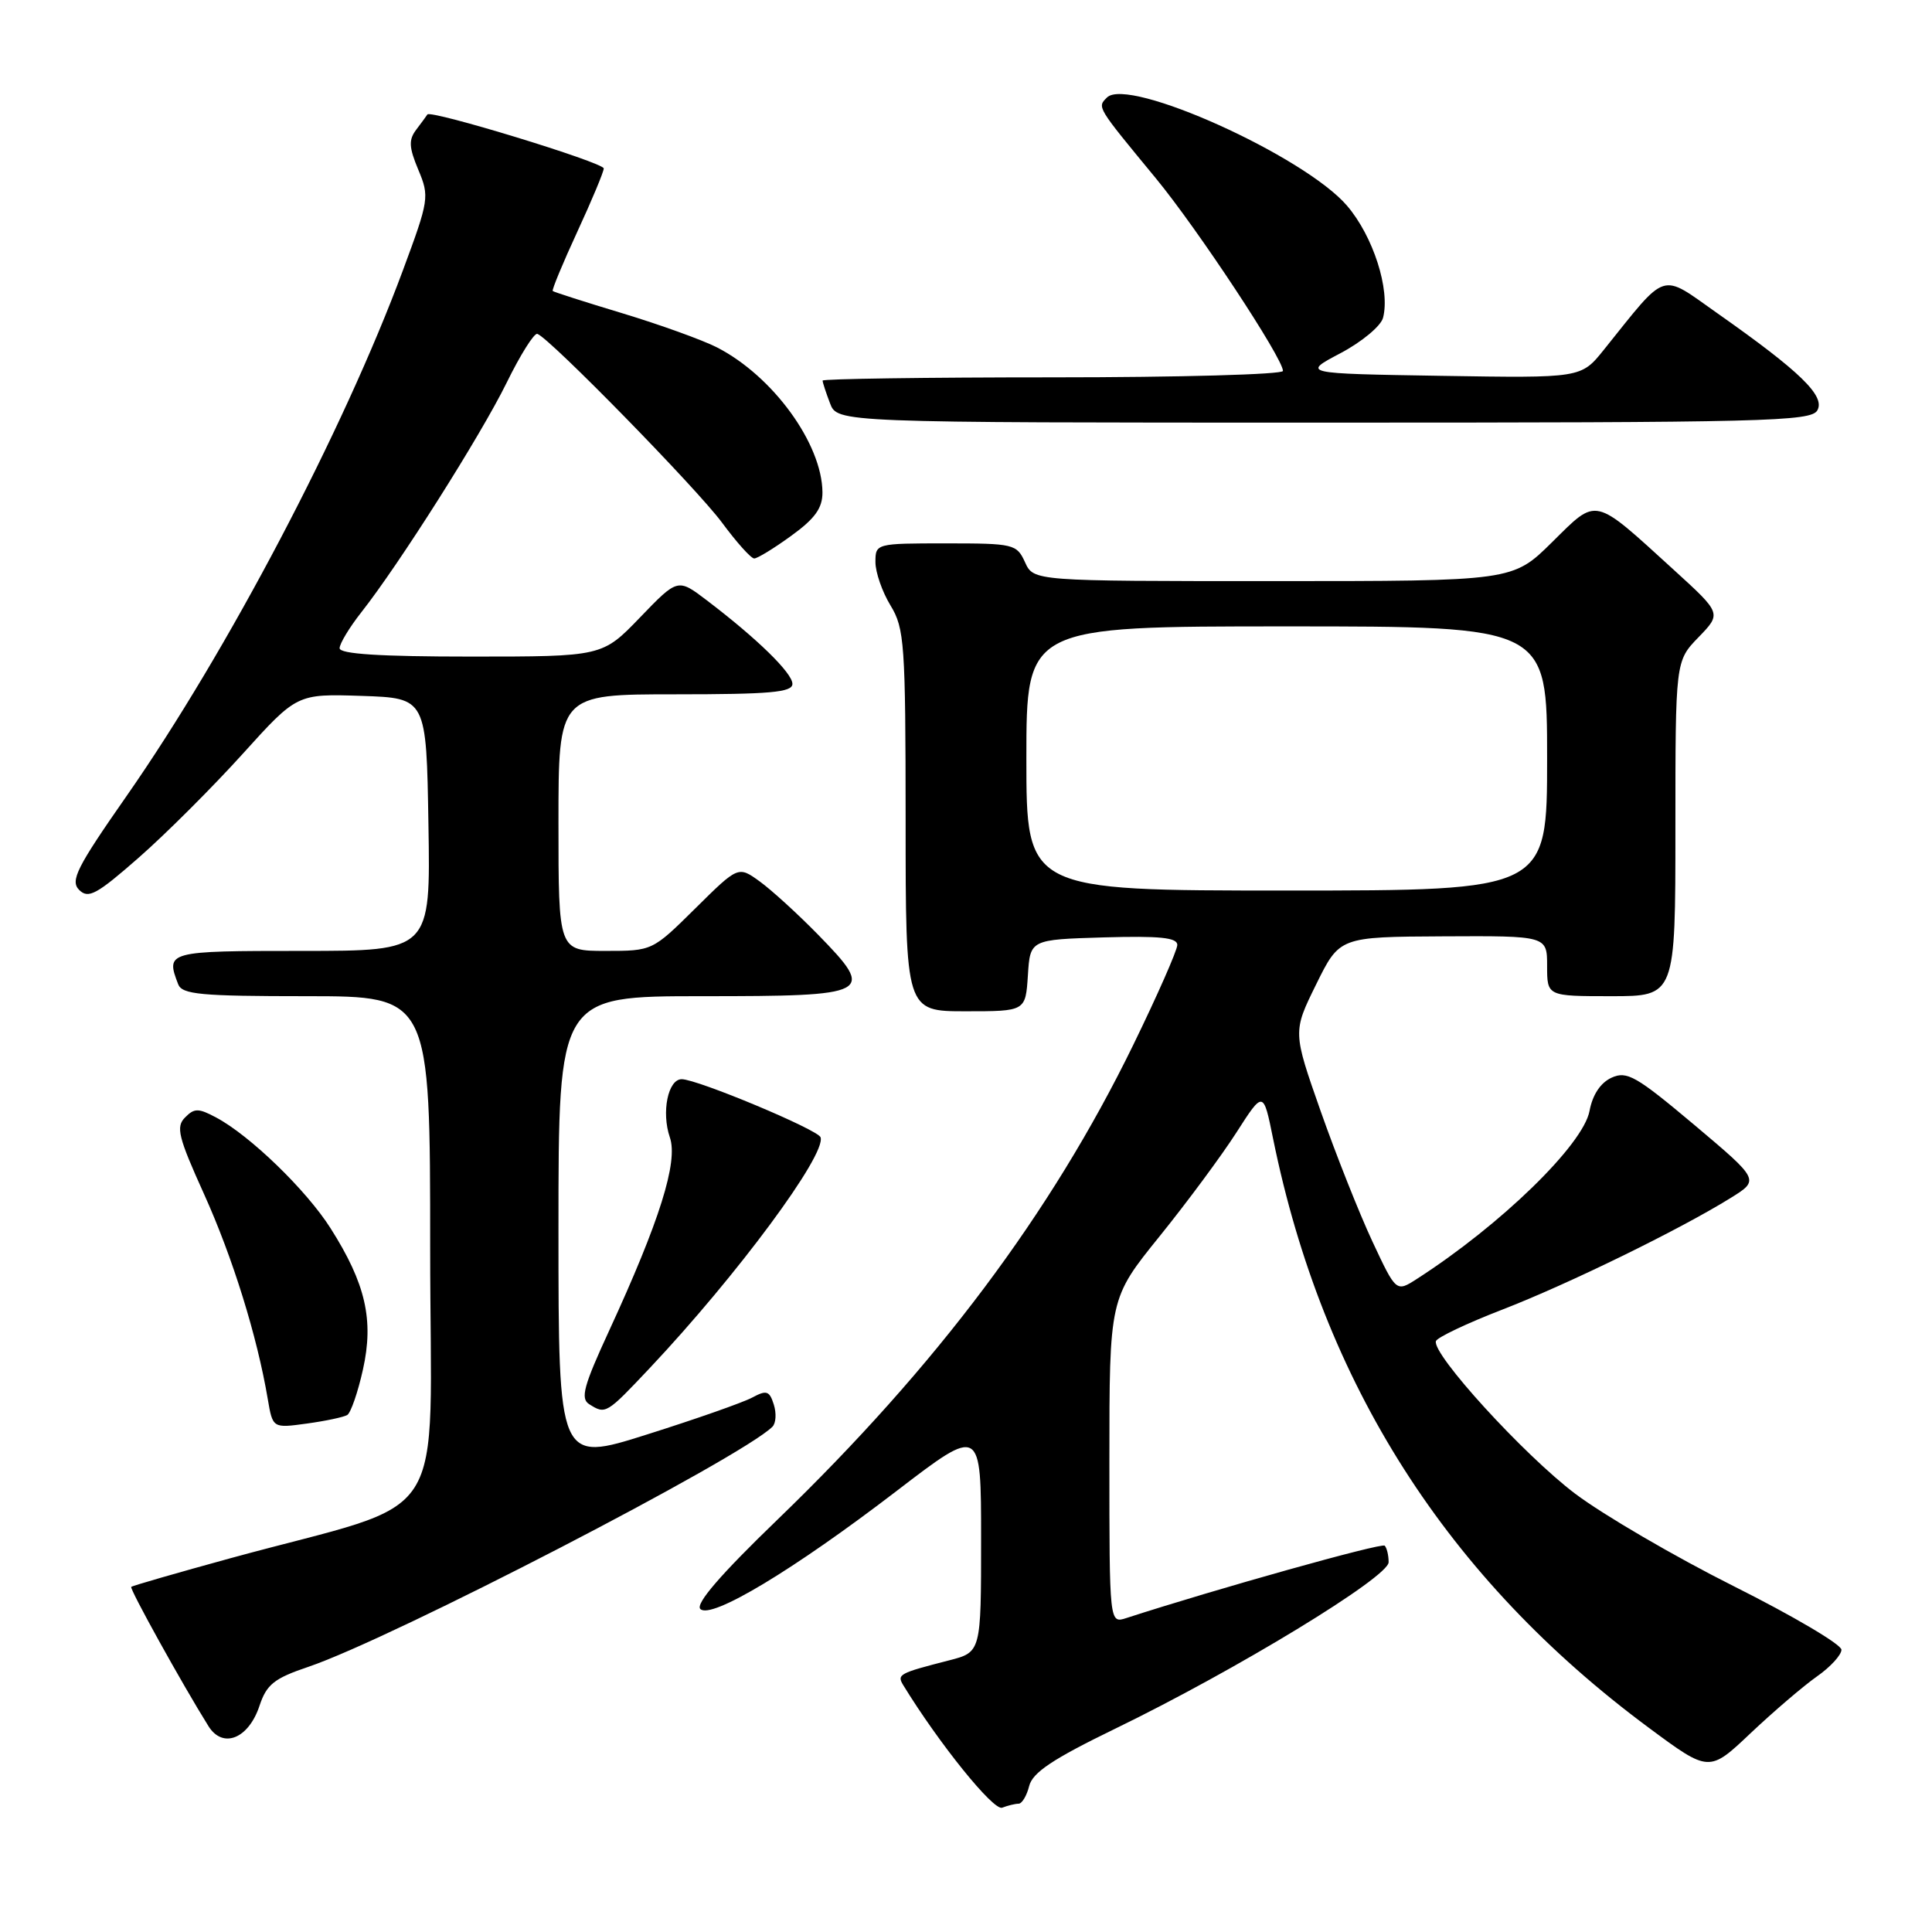 <?xml version="1.0" encoding="UTF-8" standalone="no"?>
<!DOCTYPE svg PUBLIC "-//W3C//DTD SVG 1.1//EN" "http://www.w3.org/Graphics/SVG/1.1/DTD/svg11.dtd" >
<svg xmlns="http://www.w3.org/2000/svg" xmlns:xlink="http://www.w3.org/1999/xlink" version="1.1" viewBox="0 0 256 256">
 <g >
 <path fill="currentColor"
d=" M 134.97 239.00 C 135.42 239.00 136.05 237.94 136.37 236.66 C 136.82 234.86 139.50 233.08 147.73 229.08 C 163.77 221.30 184.00 208.98 184.00 207.00 C 184.00 206.08 183.76 205.10 183.48 204.81 C 183.06 204.40 161.16 210.54 149.25 214.40 C 147.00 215.13 147.00 215.13 147.00 193.59 C 147.00 172.05 147.00 172.05 153.64 163.83 C 157.29 159.31 161.88 153.11 163.84 150.05 C 167.40 144.50 167.40 144.50 168.69 150.88 C 175.30 183.34 191.74 209.13 218.48 228.94 C 226.47 234.86 226.47 234.86 231.98 229.64 C 235.02 226.77 238.96 223.40 240.75 222.14 C 242.54 220.89 244.00 219.29 244.00 218.60 C 244.00 217.90 237.59 214.12 229.75 210.19 C 221.91 206.26 212.44 200.73 208.70 197.91 C 201.92 192.78 189.70 179.39 190.27 177.70 C 190.43 177.22 194.38 175.34 199.04 173.54 C 207.77 170.16 222.57 162.93 229.33 158.73 C 233.16 156.35 233.16 156.35 224.50 149.05 C 216.80 142.58 215.57 141.87 213.54 142.80 C 212.08 143.47 211.02 145.05 210.62 147.21 C 209.78 151.69 198.84 162.33 187.75 169.46 C 185.00 171.23 185.00 171.23 181.85 164.50 C 180.12 160.80 177.04 153.04 175.00 147.25 C 171.30 136.72 171.30 136.72 174.40 130.43 C 177.50 124.14 177.50 124.14 191.25 124.07 C 205.00 124.00 205.00 124.00 205.00 128.00 C 205.00 132.00 205.00 132.00 213.50 132.00 C 222.00 132.00 222.00 132.00 222.00 109.80 C 222.00 87.60 222.00 87.60 225.06 84.44 C 228.12 81.28 228.12 81.28 221.81 75.53 C 211.02 65.70 211.72 65.86 205.66 71.84 C 200.44 77.00 200.44 77.00 168.70 77.00 C 136.96 77.00 136.96 77.00 135.82 74.50 C 134.72 72.09 134.33 72.00 125.34 72.00 C 116.07 72.00 116.00 72.02 116.00 74.48 C 116.00 75.84 116.90 78.43 118.00 80.23 C 119.85 83.27 119.99 85.28 120.00 108.75 C 120.00 134.00 120.00 134.00 127.95 134.00 C 135.89 134.00 135.89 134.00 136.20 129.25 C 136.50 124.50 136.50 124.50 146.25 124.21 C 153.68 124.00 156.00 124.23 156.00 125.21 C 155.99 125.92 153.36 131.90 150.14 138.50 C 139.27 160.78 124.10 181.01 103.03 201.35 C 95.50 208.61 92.12 212.52 92.80 213.20 C 94.21 214.61 105.14 208.04 118.82 197.55 C 130.00 188.98 130.00 188.98 130.00 203.95 C 130.00 218.92 130.00 218.92 125.75 220.01 C 119.11 221.71 118.82 221.87 119.69 223.30 C 124.42 231.02 131.64 239.97 132.79 239.53 C 133.54 239.24 134.53 239.00 134.97 239.00 Z  M 34.39 226.01 C 35.33 223.19 36.33 222.39 40.87 220.86 C 51.94 217.11 98.21 193.17 102.35 189.05 C 102.82 188.58 102.90 187.26 102.53 186.10 C 101.96 184.29 101.57 184.16 99.68 185.18 C 98.48 185.83 92.21 188.03 85.75 190.07 C 74.00 193.79 74.00 193.79 74.00 162.89 C 74.00 132.00 74.00 132.00 93.03 132.00 C 115.59 132.00 116.09 131.73 108.39 123.84 C 105.70 121.09 102.22 117.92 100.66 116.79 C 97.82 114.74 97.82 114.74 92.13 120.37 C 86.44 126.00 86.44 126.00 80.22 126.00 C 74.00 126.00 74.00 126.00 74.00 109.00 C 74.00 92.00 74.00 92.00 89.50 92.00 C 102.03 92.00 105.00 91.74 105.00 90.62 C 105.00 89.18 100.33 84.62 93.66 79.55 C 89.81 76.62 89.81 76.62 84.81 81.81 C 79.81 87.00 79.81 87.00 62.40 87.00 C 50.35 87.00 45.00 86.66 45.00 85.89 C 45.00 85.29 46.29 83.15 47.87 81.14 C 52.90 74.76 63.68 57.73 67.12 50.74 C 68.94 47.02 70.78 44.10 71.20 44.24 C 72.83 44.79 92.35 64.75 95.67 69.25 C 97.60 71.86 99.51 74.00 99.94 74.00 C 100.36 74.00 102.57 72.65 104.85 70.99 C 108.00 68.71 108.99 67.32 108.98 65.24 C 108.93 58.79 102.40 49.82 95.00 46.03 C 93.08 45.05 87.45 43.02 82.50 41.52 C 77.55 40.03 73.38 38.69 73.24 38.56 C 73.10 38.43 74.56 34.90 76.49 30.72 C 78.42 26.55 80.00 22.76 80.00 22.32 C 79.99 21.53 57.02 14.51 56.63 15.17 C 56.52 15.35 55.86 16.25 55.17 17.16 C 54.13 18.52 54.18 19.51 55.43 22.50 C 56.92 26.05 56.85 26.49 53.38 35.84 C 45.52 57.03 30.13 86.32 16.79 105.45 C 10.15 114.96 9.28 116.70 10.49 117.92 C 11.71 119.13 12.80 118.54 18.43 113.60 C 22.02 110.45 28.19 104.28 32.15 99.90 C 39.35 91.93 39.35 91.93 47.93 92.21 C 56.50 92.50 56.50 92.50 56.77 109.25 C 57.05 126.00 57.05 126.00 40.02 126.00 C 22.15 126.00 21.93 126.06 23.61 130.42 C 24.13 131.77 26.58 132.00 40.61 132.00 C 57.00 132.00 57.00 132.00 57.00 165.46 C 57.00 203.36 60.23 198.35 30.58 206.46 C 23.48 208.41 17.54 210.12 17.39 210.27 C 17.14 210.52 24.17 223.20 27.62 228.72 C 29.52 231.77 32.94 230.40 34.39 226.01 Z  M 46.02 187.49 C 46.48 187.20 47.42 184.50 48.09 181.48 C 49.56 174.92 48.45 170.07 43.80 162.75 C 40.60 157.70 33.11 150.45 28.63 148.07 C 26.29 146.82 25.75 146.82 24.52 148.07 C 23.28 149.31 23.62 150.67 27.05 158.25 C 30.83 166.62 34.08 177.07 35.48 185.38 C 36.14 189.25 36.14 189.25 40.65 188.63 C 43.13 188.29 45.55 187.78 46.02 187.49 Z  M 86.12 181.25 C 97.64 169.02 109.50 153.01 108.73 150.70 C 108.40 149.69 92.40 143.00 90.33 143.00 C 88.51 143.00 87.62 147.39 88.76 150.71 C 89.88 153.95 87.40 161.82 80.71 176.33 C 77.34 183.64 76.88 185.31 78.07 186.06 C 80.25 187.44 80.32 187.40 86.12 181.25 Z  M 240.81 54.37 C 241.88 52.47 238.54 49.23 227.59 41.53 C 219.87 36.10 221.06 35.72 212.50 46.37 C 209.50 50.10 209.50 50.10 191.00 49.80 C 172.50 49.50 172.50 49.50 177.62 46.80 C 180.44 45.31 182.98 43.20 183.26 42.11 C 184.23 38.40 181.96 31.31 178.49 27.26 C 172.86 20.68 149.47 10.13 146.68 12.92 C 145.37 14.23 145.27 14.06 153.16 23.63 C 158.70 30.36 170.00 47.48 170.00 49.15 C 170.00 49.62 156.28 50.00 139.50 50.00 C 122.72 50.00 109.00 50.20 109.00 50.43 C 109.00 50.67 109.44 52.02 109.98 53.43 C 110.95 56.00 110.95 56.00 175.43 56.00 C 233.95 56.00 239.98 55.85 240.81 54.37 Z  M 136.00 100.50 C 136.00 83.00 136.00 83.00 170.50 83.00 C 205.00 83.00 205.00 83.00 205.00 100.50 C 205.00 118.00 205.00 118.00 170.50 118.00 C 136.00 118.00 136.00 118.00 136.00 100.50 Z "/>
</g>
</svg>